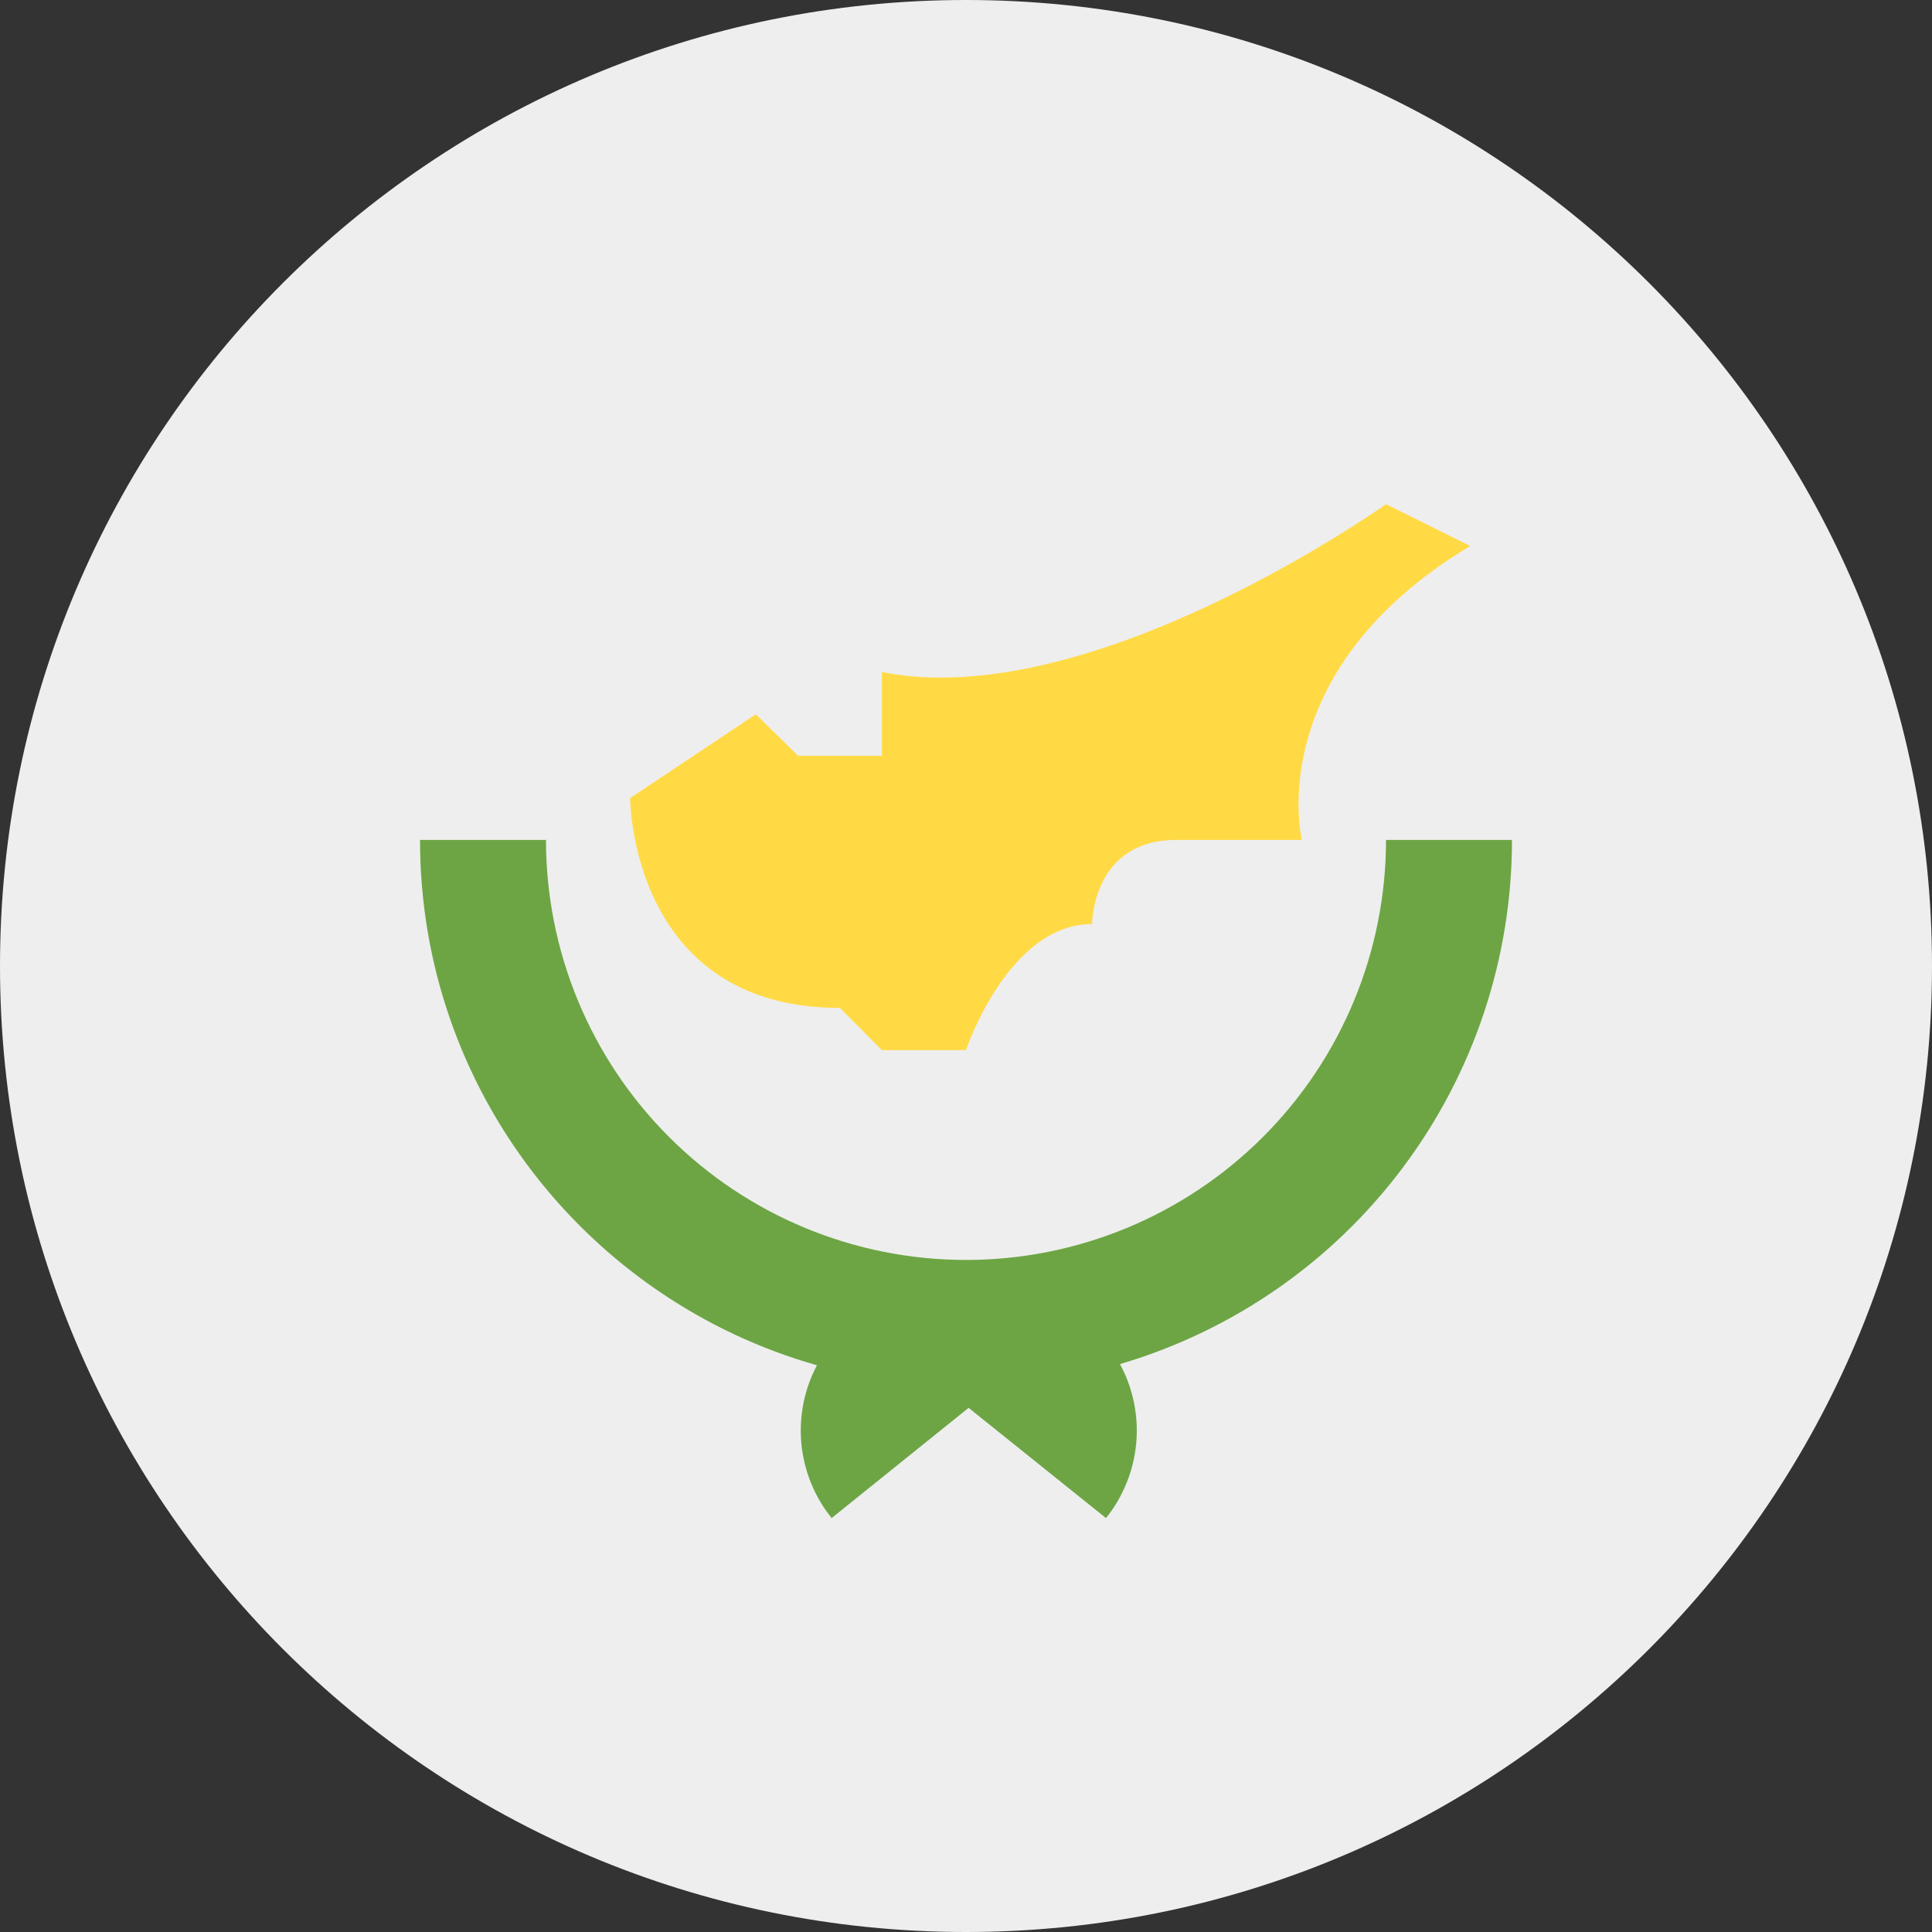 <svg width="20" height="20" viewBox="0 0 20 20" fill="none" xmlns="http://www.w3.org/2000/svg">
<rect x="0" y="0" width="20" height="20" fill="#333333" stroke="none"/>
<path d="M10 20C15.523 20 20 15.523 20 10C20 4.477 15.523 0 10 0C4.477 0 0 4.477 0 10C0 15.523 4.477 20 10 20Z" fill="#EEEEEE"/>
<path d="M15.652 8.695H14.348C14.348 9.848 13.89 10.954 13.074 11.77C12.259 12.585 11.153 13.043 10 13.043C8.847 13.043 7.741 12.585 6.926 11.77C6.11 10.954 5.652 9.848 5.652 8.695H4.348C4.348 11.281 6.086 13.461 8.457 14.133C8.325 14.383 8.269 14.665 8.296 14.947C8.323 15.228 8.432 15.495 8.609 15.715L10.027 14.574L11.449 15.715C11.628 15.493 11.736 15.223 11.762 14.94C11.788 14.656 11.729 14.371 11.594 14.121C12.765 13.776 13.794 13.061 14.525 12.083C15.257 11.105 15.652 9.917 15.652 8.695Z" fill="#6DA544"/>
<path d="M6.523 8.262C6.523 8.262 6.523 10.434 8.695 10.434L9.129 10.871H10C10 10.871 10.434 9.566 11.305 9.566C11.305 9.566 11.305 8.695 12.176 8.695H13.477C13.477 8.695 13.047 6.957 15.219 5.652L14.348 5.219C14.348 5.219 11.301 7.391 9.129 6.957V7.824H8.262L7.824 7.394L6.523 8.262Z" fill="#FFDA44"/>
</svg>
